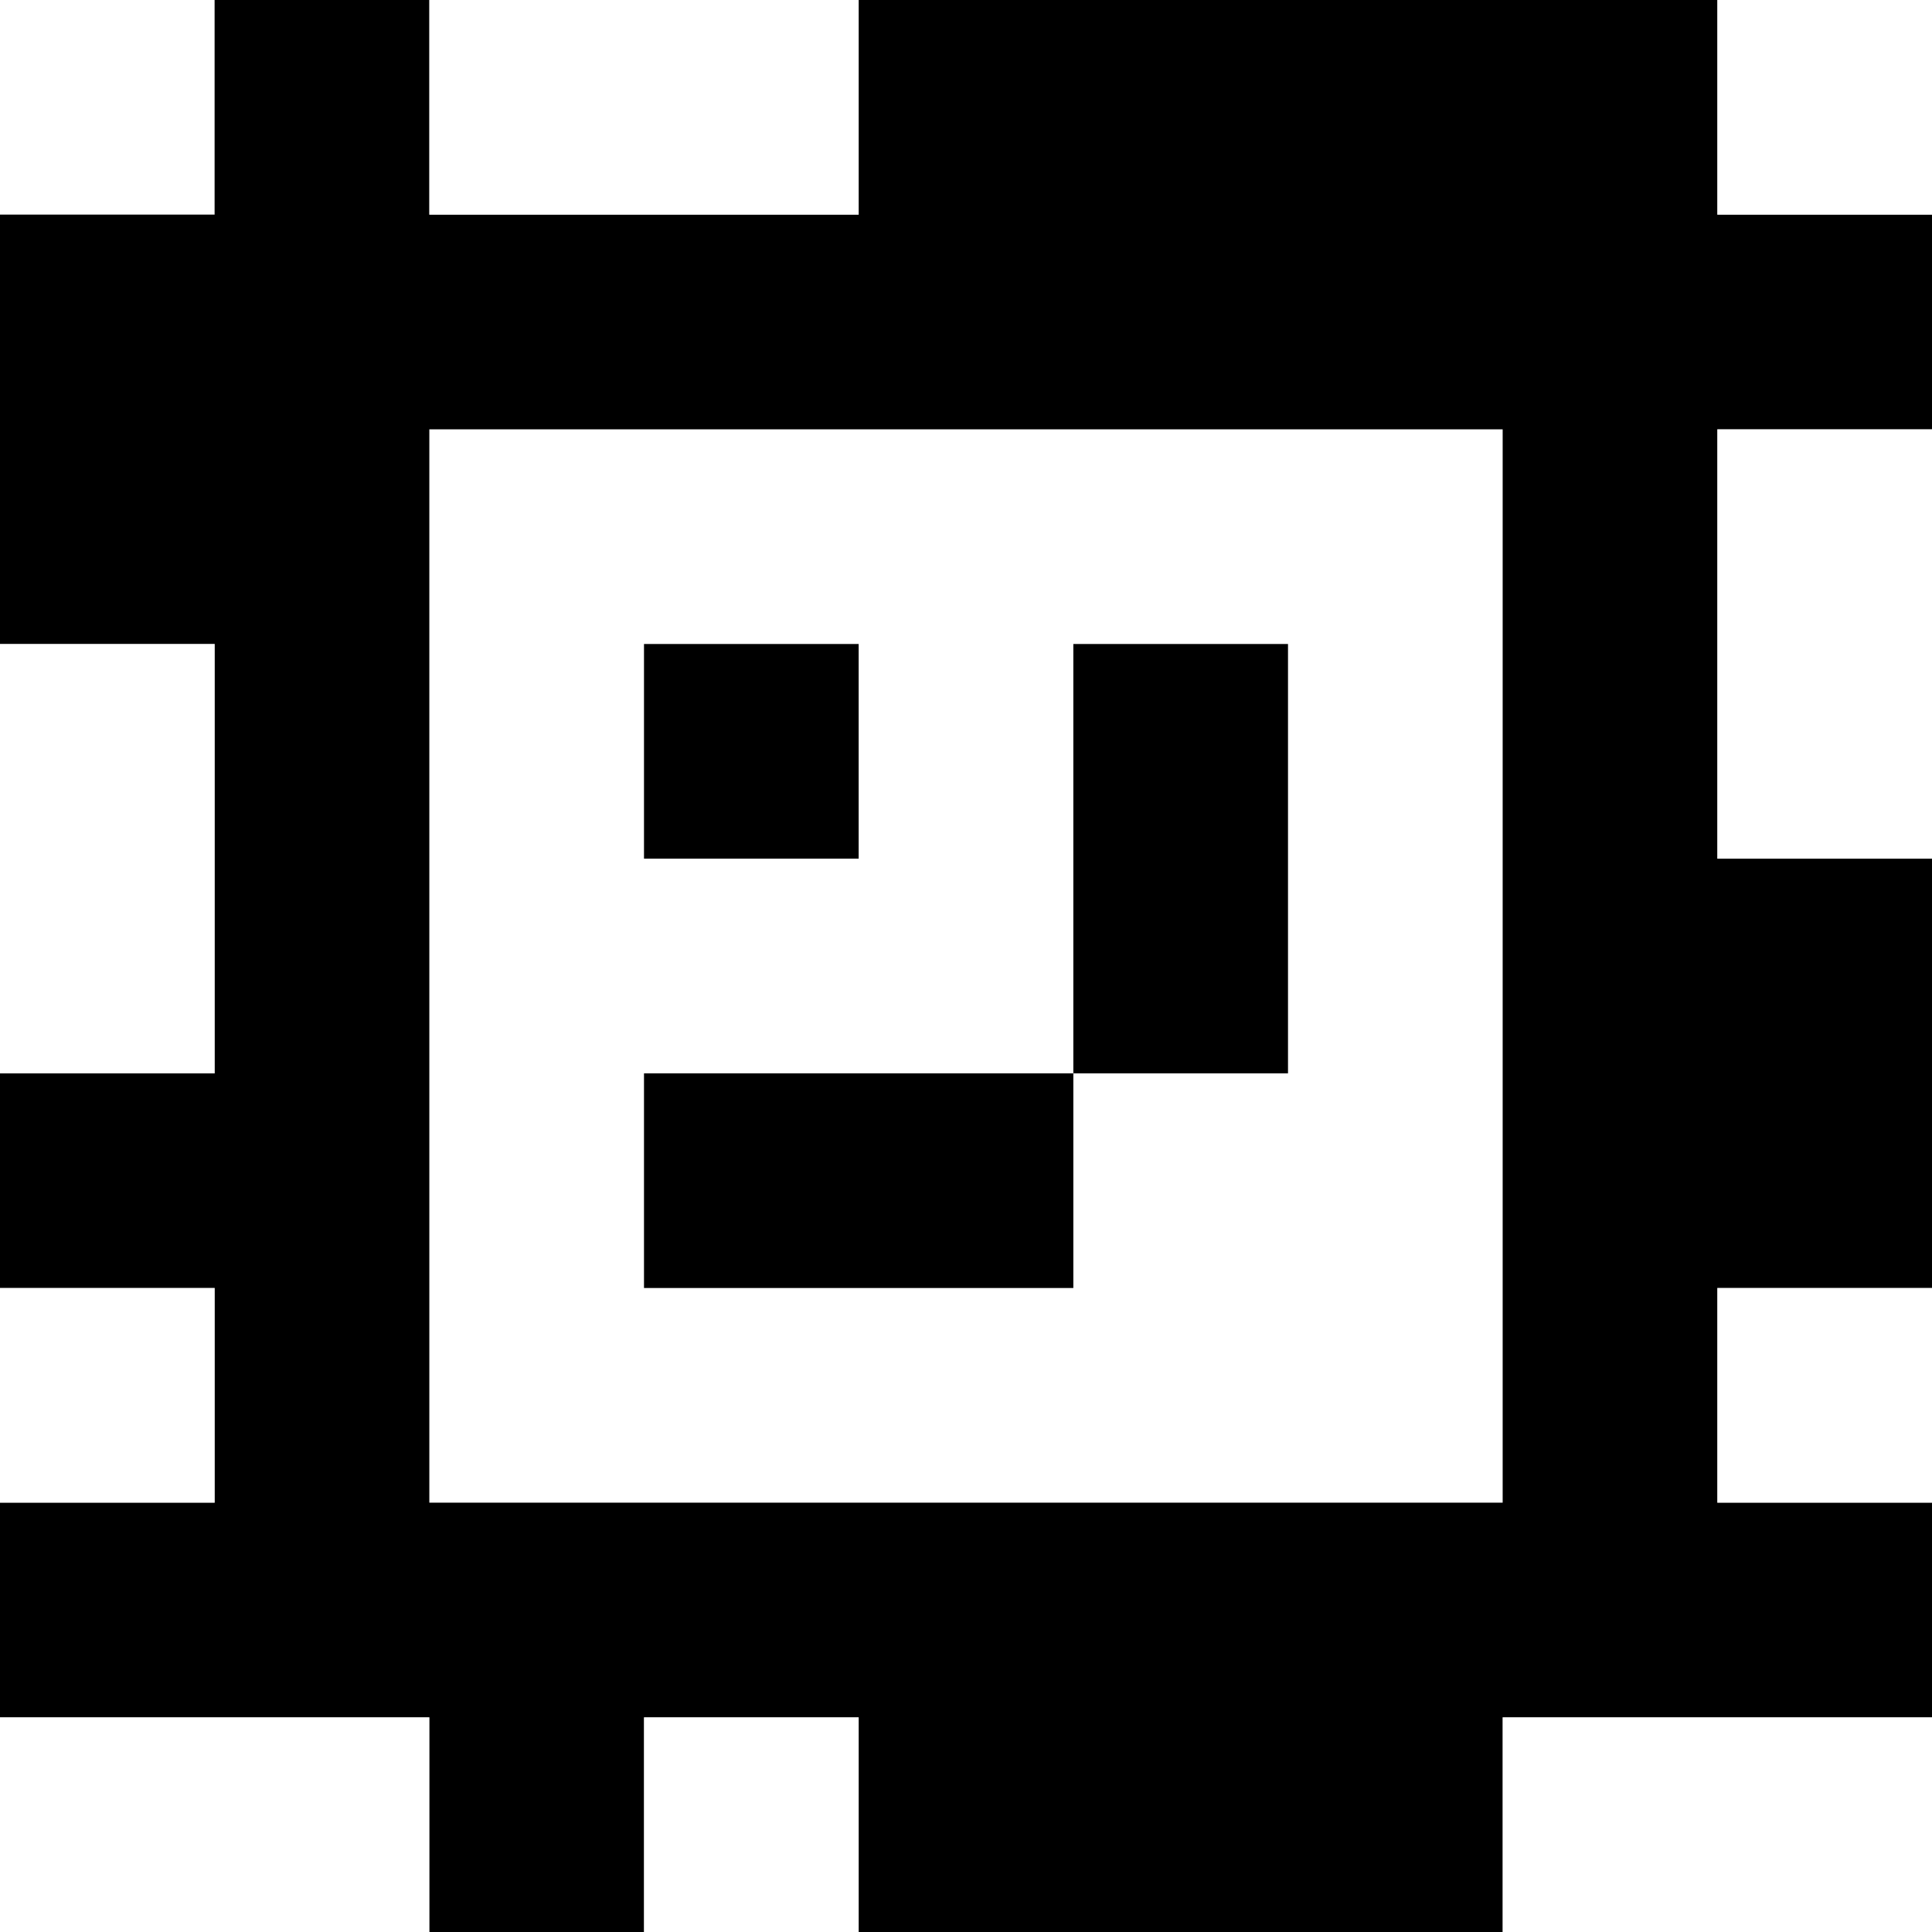 <?xml version="1.0" standalone="yes"?>
<svg xmlns="http://www.w3.org/2000/svg" width="90" height="90">
<rect width="100%" height="100%" fill="#808080" stroke="none"/>
<path style="fill:#ffffff; stroke:none;" d="M0 0L0 10L10 10L10 0L0 0z"/>
<path style="fill:#000000; stroke:none;" d="M10 0L10 10L0 10L0 30L10 30L10 50L0 50L0 60L10 60L10 70L0 70L0 80L20 80L20 90L30 90L30 80L40 80L40 90L70 90L70 80L90 80L90 70L80 70L80 60L90 60L90 40L80 40L80 20L90 20L90 10L80 10L80 0L40 0L40 10L20 10L20 0L10 0z"/>
<path style="fill:#ffffff; stroke:none;" d="M20 0L20 10L40 10L40 0L20 0M80 0L80 10L90 10L90 0L80 0M20 20L20 70L70 70L70 20L20 20M80 20L80 40L90 40L90 20L80 20M0 30L0 50L10 50L10 30L0 30z"/>
<path style="fill:#000000; stroke:none;" d="M30 30L30 40L40 40L40 30L30 30M50 30L50 50L30 50L30 60L50 60L50 50L60 50L60 30L50 30z"/>
<path style="fill:#ffffff; stroke:none;" d="M0 60L0 70L10 70L10 60L0 60M80 60L80 70L90 70L90 60L80 60M0 80L0 90L20 90L20 80L0 80M30 80L30 90L40 90L40 80L30 80M70 80L70 90L90 90L90 80L70 80z"/>
</svg>
